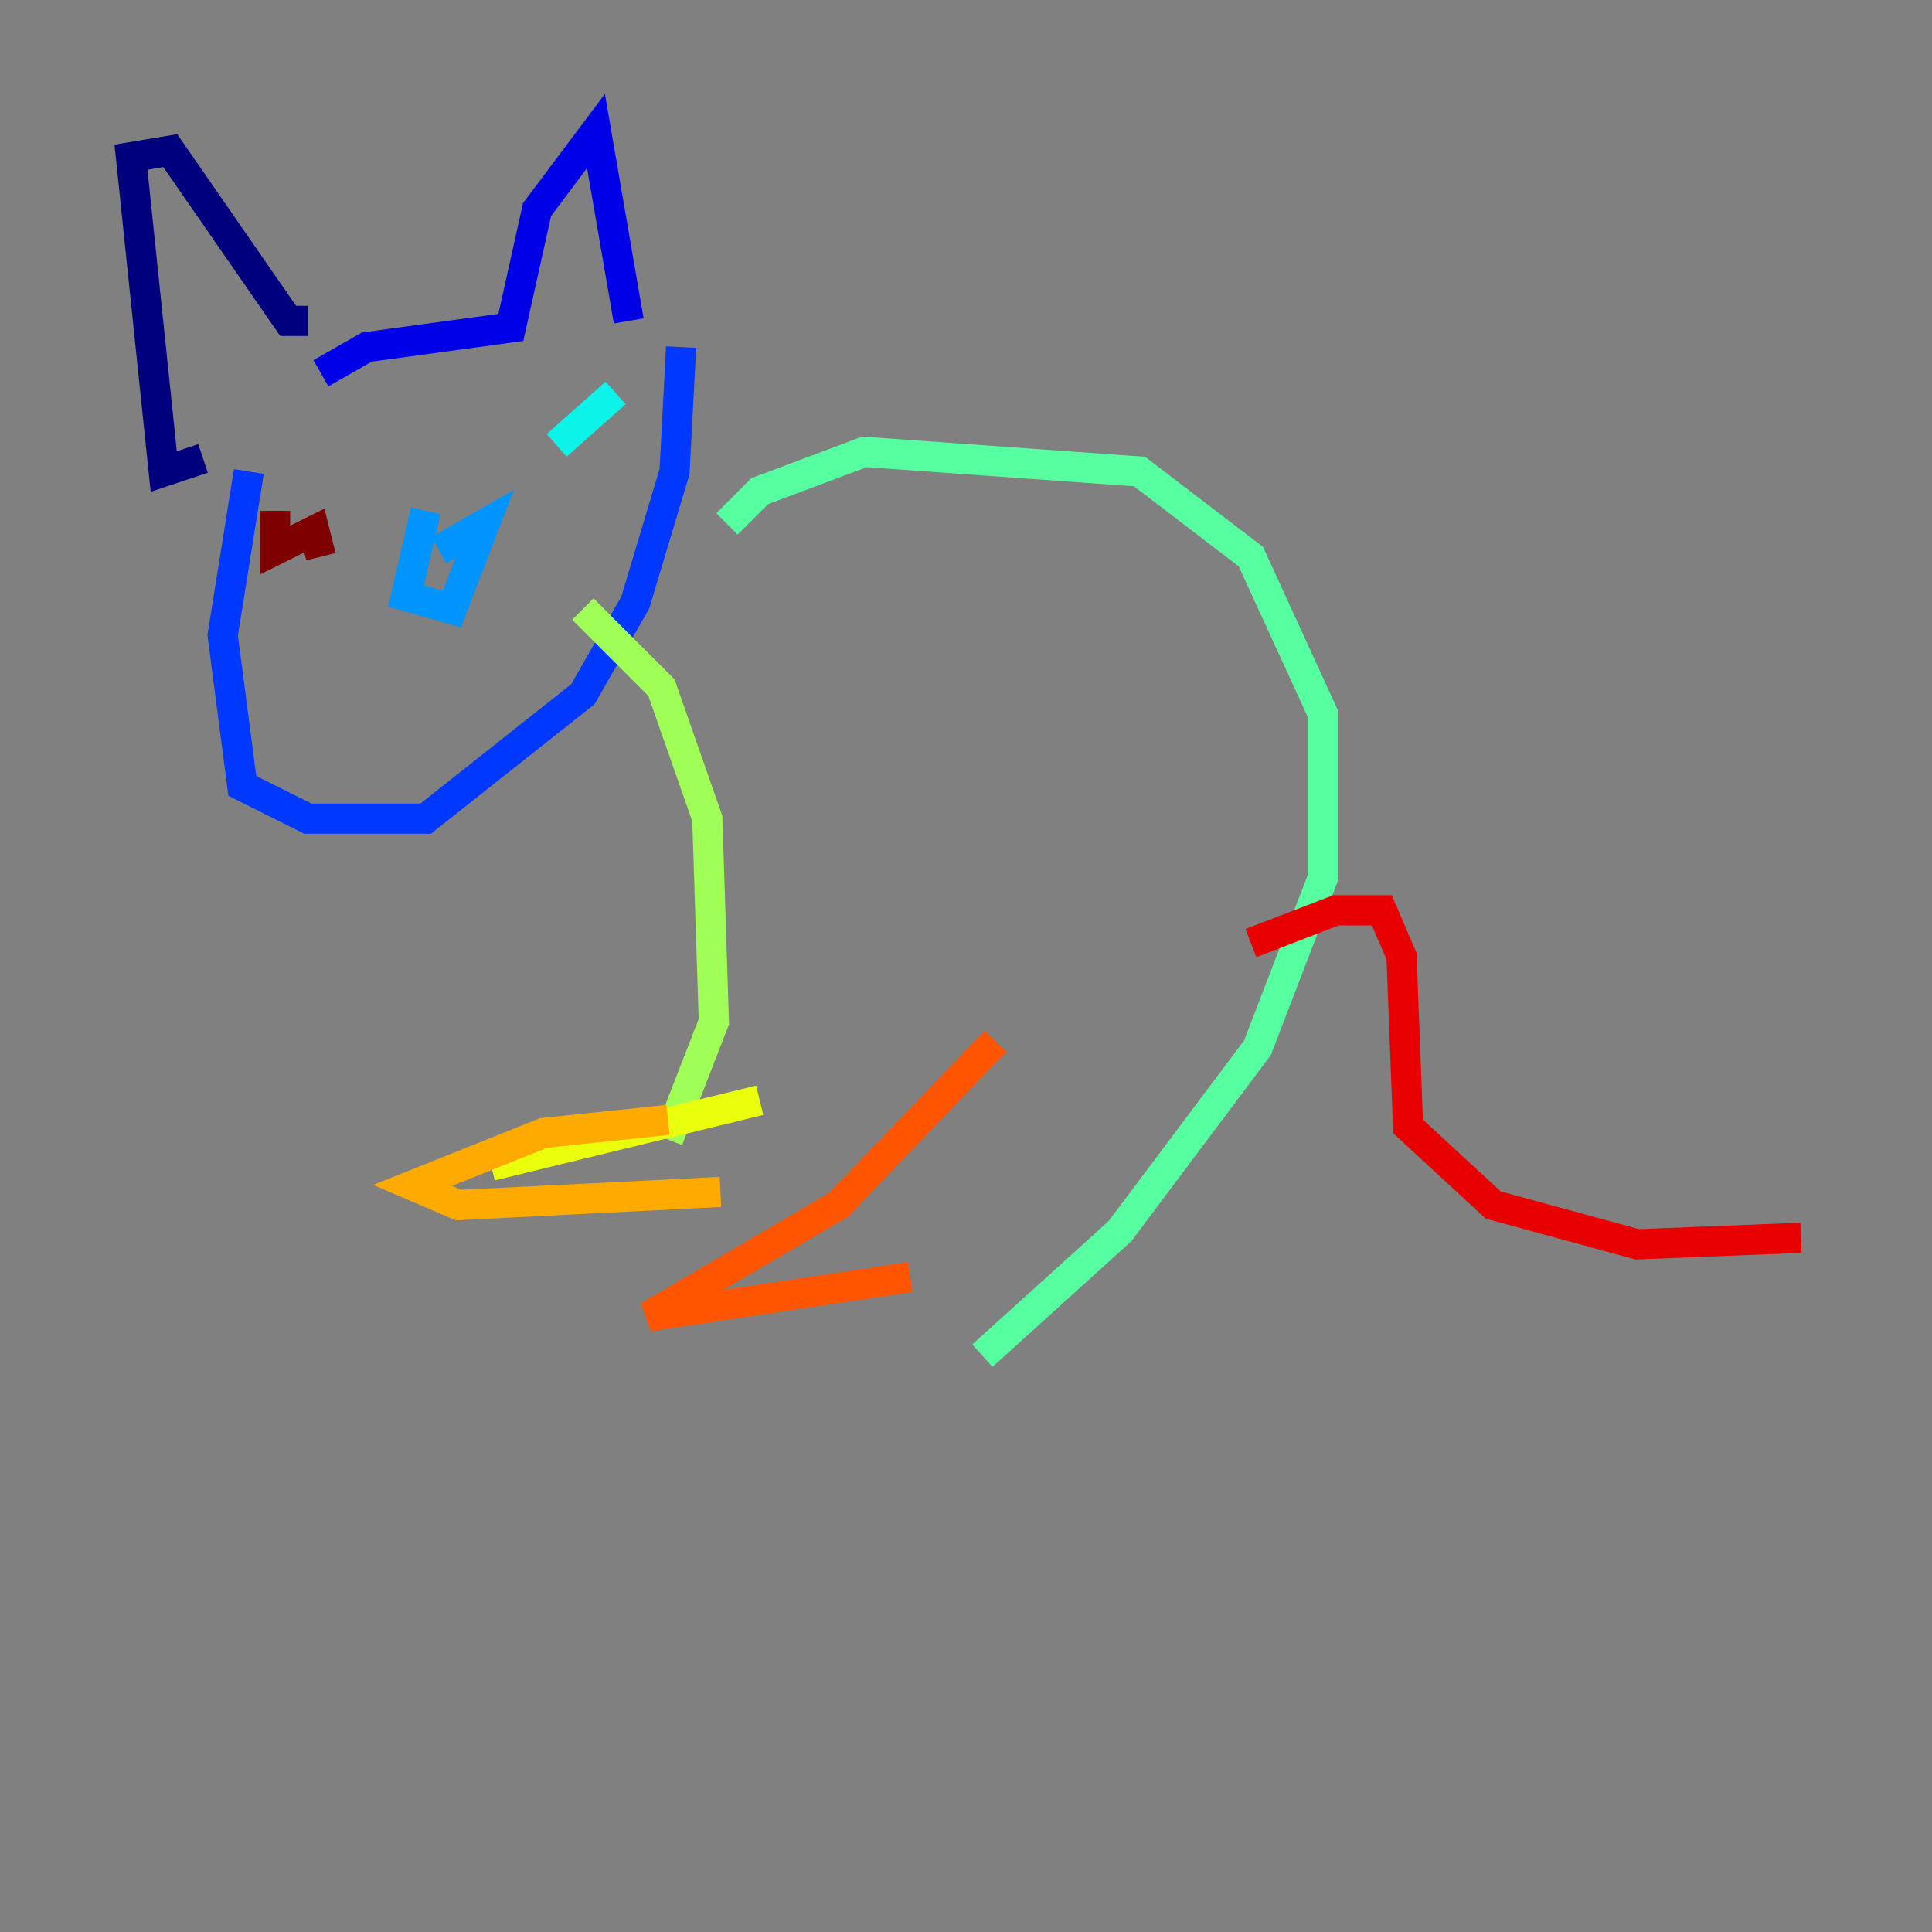 <?xml version="1.0" encoding="utf-8" ?>
<svg baseProfile="tiny" height="128" version="1.2" viewBox="0,0,128,128" width="128" xmlns="http://www.w3.org/2000/svg" xmlns:ev="http://www.w3.org/2001/xml-events" xmlns:xlink="http://www.w3.org/1999/xlink"><rect x="0" y="0" width="128" height="128" fill="#808080" stroke="none"/><defs /><polyline fill="none" points="13.451,30.373 10.848,31.241 8.678,10.414 11.281,9.98 19.091,21.261 20.393,21.261" stroke="#00007f" stroke-width="2" /><polyline fill="none" points="21.261,24.732 24.298,22.997 33.844,21.695 35.58,13.885 39.485,8.678 41.654,21.261" stroke="#0000e8" stroke-width="2" /><polyline fill="none" points="16.488,31.241 14.752,42.088 16.054,52.068 20.393,54.237 28.203,54.237 38.617,45.993 42.088,39.919 44.691,31.241 45.125,22.997" stroke="#0038ff" stroke-width="2" /><polyline fill="none" points="28.203,33.844 26.902,39.485 29.939,40.352 32.108,34.712 29.071,36.447" stroke="#0094ff" stroke-width="2" /><polyline fill="none" points="40.786,26.034 36.881,29.505" stroke="#0cf4ea" stroke-width="2" /><polyline fill="none" points="48.163,34.712 50.332,32.542 57.275,29.939 75.498,31.241 82.875,36.881 87.647,47.295 87.647,58.142 83.308,69.424 74.197,81.573 65.085,89.817" stroke="#56ffa0" stroke-width="2" /><polyline fill="none" points="38.617,40.352 43.824,45.559 46.861,54.237 47.295,67.688 44.258,75.498" stroke="#a0ff56" stroke-width="2" /><polyline fill="none" points="50.332,72.895 32.542,77.234" stroke="#eaff0c" stroke-width="2" /><polyline fill="none" points="44.258,74.197 36.014,75.064 27.336,78.536 30.373,79.837 47.729,78.969" stroke="#ffaa00" stroke-width="2" /><polyline fill="none" points="65.953,68.99 55.539,79.837 42.956,87.214 60.312,84.61" stroke="#ff5500" stroke-width="2" /><polyline fill="none" points="82.875,62.481 88.515,60.312 91.552,60.312 92.854,63.349 93.288,74.63 98.929,79.837 108.475,82.441 119.322,82.007" stroke="#e80000" stroke-width="2" /><polyline fill="none" points="18.224,33.844 18.224,36.447 20.827,35.146 21.261,36.881" stroke="#7f0000" stroke-width="2" /></svg>